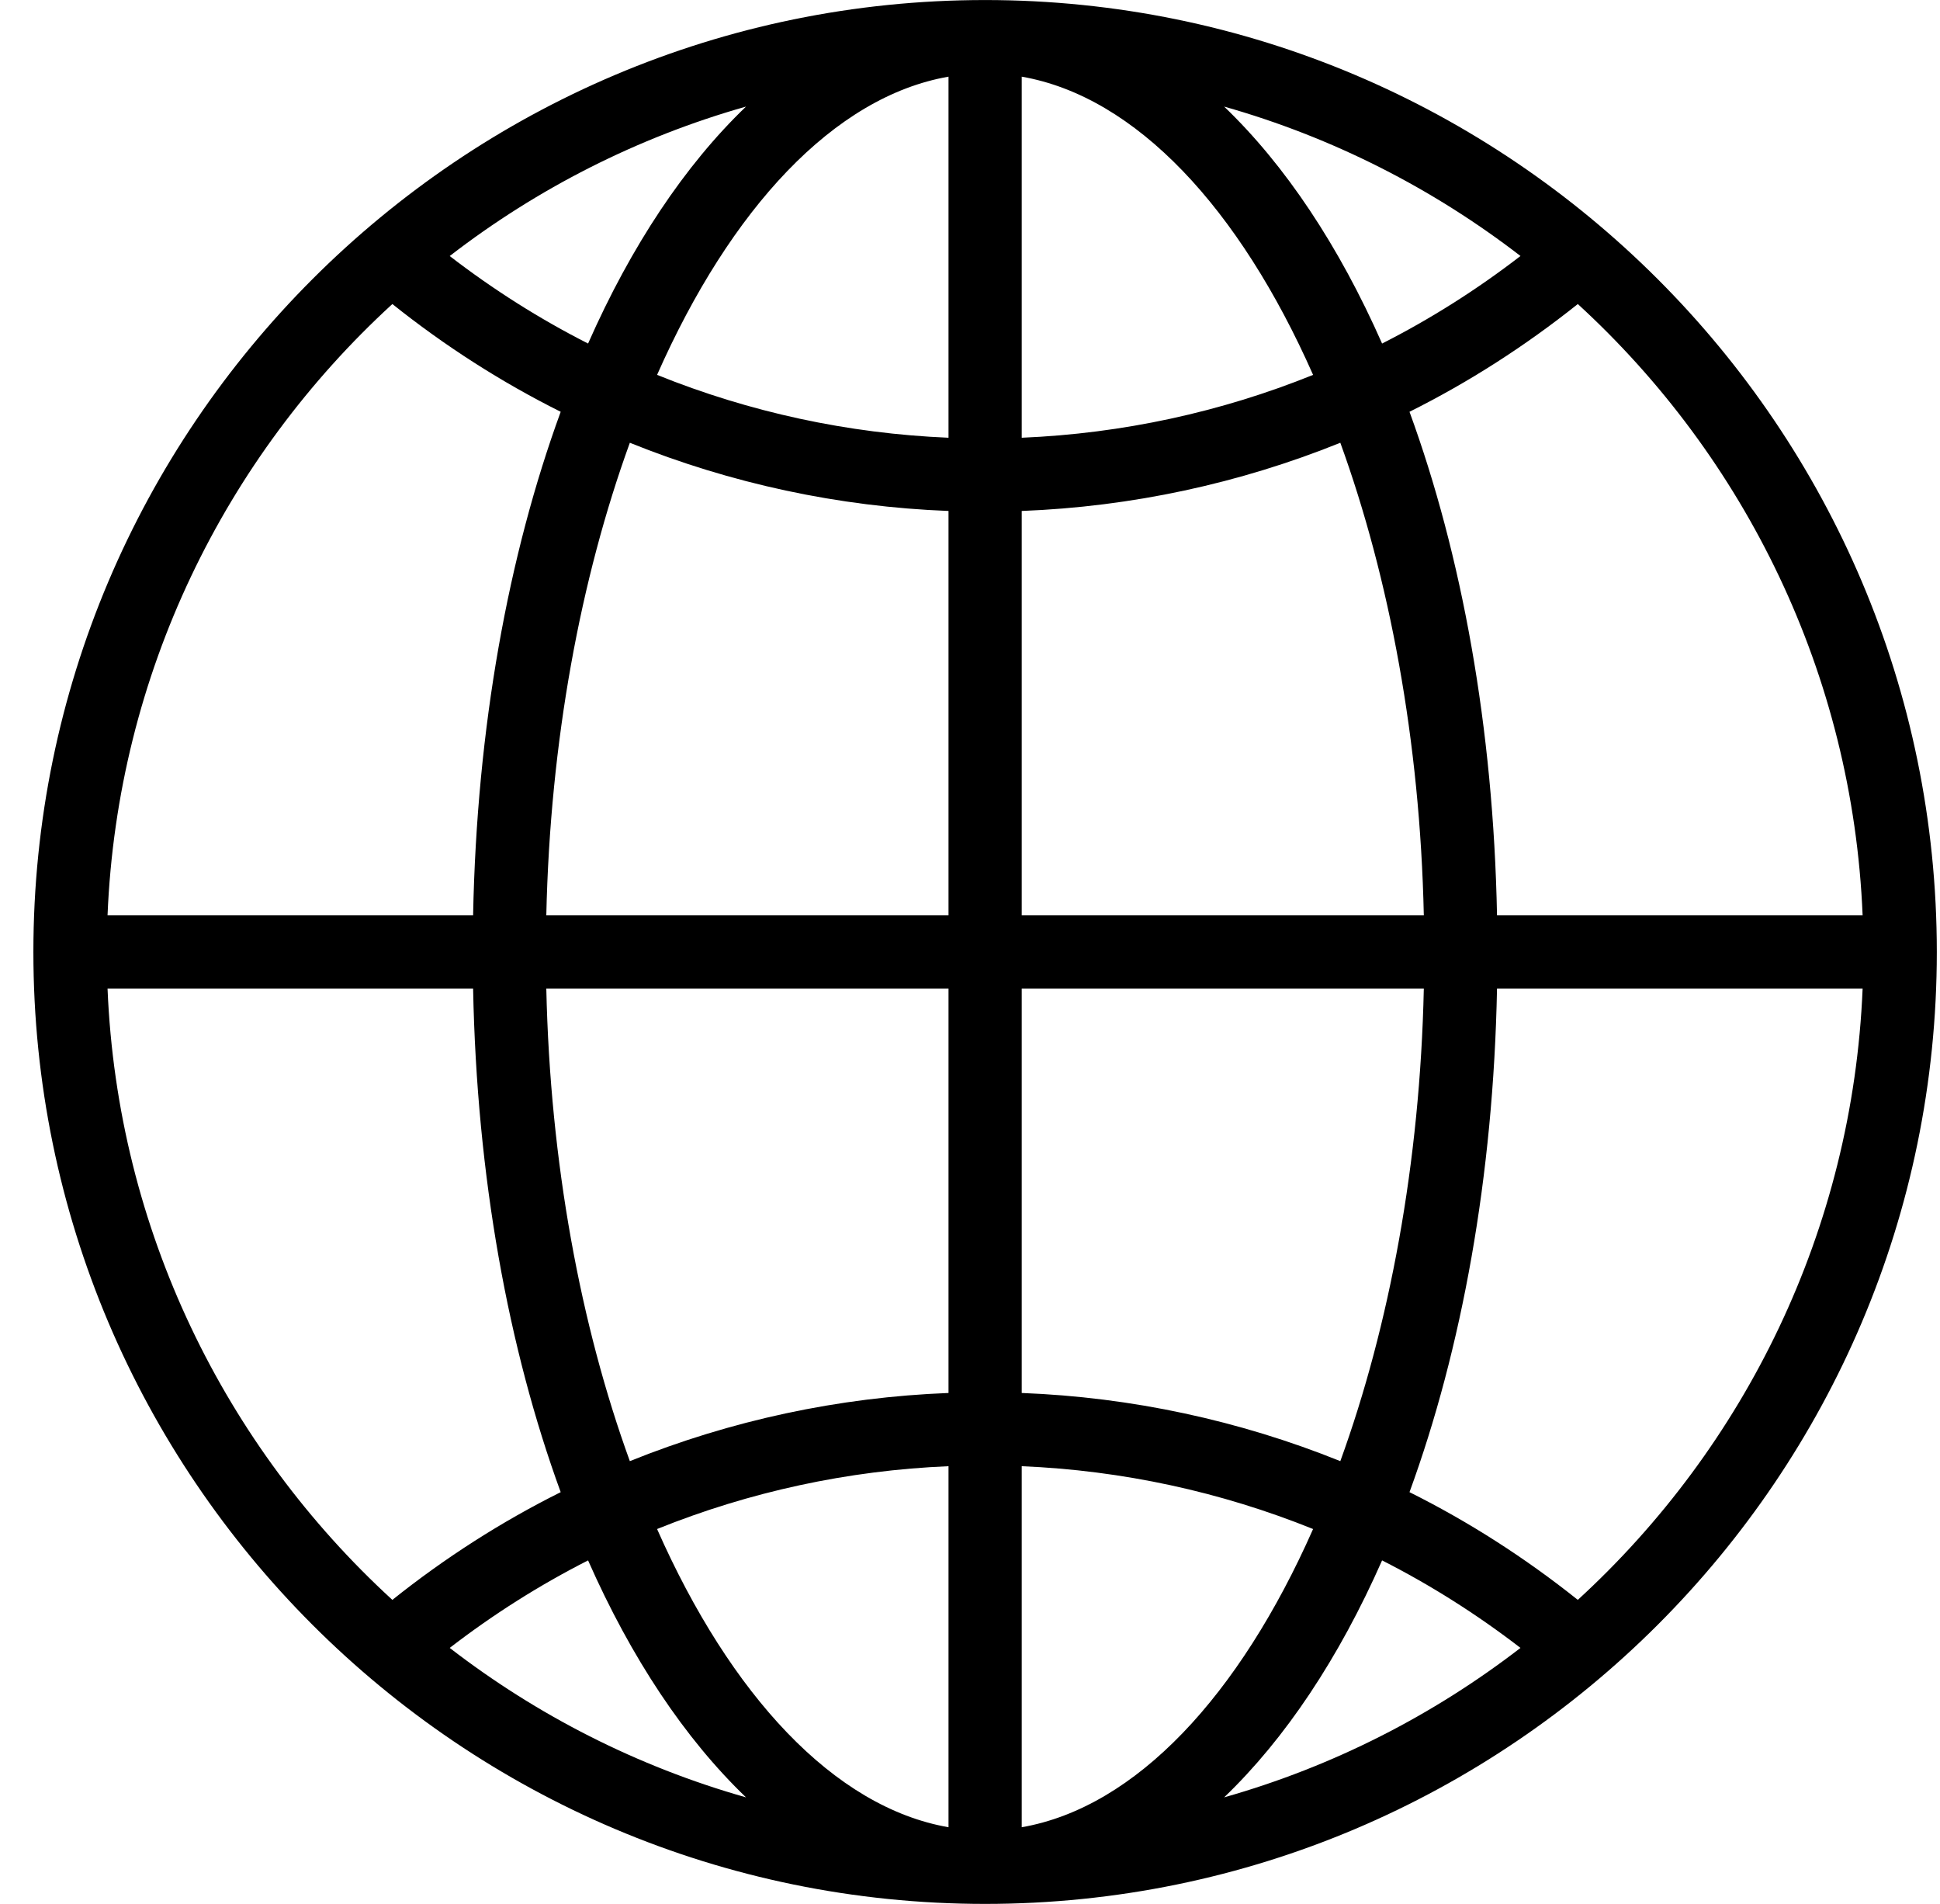 <?xml version="1.0" encoding="UTF-8" standalone="no"?>
<svg width="53px" height="52px" viewBox="0 0 53 52" version="1.1" xmlns="http://www.w3.org/2000/svg" xmlns:xlink="http://www.w3.org/1999/xlink">
    <!-- Generator: Sketch 45.2 (43514) - http://www.bohemiancoding.com/sketch -->
    <title>Global</title>
    <desc>Created with Sketch.</desc>
    <defs></defs>
    <g id="global" stroke="none" stroke-width="1" fill="none" fill-rule="evenodd">
        <g id="global" transform="translate(-1060, -697)" fill="currentColor">
            <g id="global" transform="translate(1060, 697)">
                <path d="M43.105,43.697 C41.669,42.552 40.132,41.565 38.507,40.755 C39.937,36.842 40.798,32.133 40.898,27 L50.886,27 C50.614,33.598 47.669,39.516 43.105,43.697 L43.105,43.697 Z M37.758,42.619 C39.086,43.293 40.349,44.093 41.539,45.009 C39.154,46.848 36.416,48.249 33.443,49.091 C35.114,47.488 36.58,45.286 37.758,42.619 L37.758,42.619 Z M12.286,45.009 C13.475,44.093 14.739,43.293 16.066,42.619 C17.244,45.286 18.71,47.488 20.381,49.091 C17.41,48.249 14.669,46.848 12.286,45.009 L12.286,45.009 Z M2.938,27 L12.925,27 C13.025,32.133 13.887,36.841 15.318,40.755 C13.693,41.565 12.153,42.552 10.719,43.697 C6.154,39.516 3.209,33.598 2.938,27 L2.938,27 Z M10.719,8.304 C12.153,9.449 13.693,10.436 15.318,11.247 C13.887,15.161 13.025,19.869 12.925,25.001 L2.938,25.001 C3.209,18.403 6.154,12.485 10.719,8.304 L10.719,8.304 Z M16.066,9.383 C14.739,8.709 13.475,7.909 12.286,6.993 C14.669,5.153 17.41,3.753 20.381,2.911 C18.71,4.513 17.244,6.716 16.066,9.383 L16.066,9.383 Z M41.539,6.992 C40.349,7.909 39.086,8.709 37.758,9.383 C36.58,6.716 35.114,4.513 33.443,2.911 C36.416,3.753 39.154,5.153 41.539,6.992 L41.539,6.992 Z M27.913,25.001 L27.913,13.956 C30.918,13.84 33.858,13.206 36.617,12.093 C37.959,15.79 38.795,20.241 38.898,25.001 L27.913,25.001 Z M27.913,38.046 L27.913,27 L38.898,27 C38.795,31.76 37.959,36.212 36.617,39.908 C33.858,38.796 30.918,38.162 27.913,38.046 L27.913,38.046 Z M27.913,49.907 L27.913,40.046 C30.66,40.161 33.349,40.744 35.873,41.762 C33.867,46.299 31.04,49.362 27.913,49.907 L27.913,49.907 Z M25.913,40.046 L25.913,49.907 C22.785,49.362 19.957,46.299 17.951,41.762 C20.476,40.744 23.165,40.161 25.913,40.046 L25.913,40.046 Z M25.913,27 L25.913,38.046 C22.907,38.162 19.965,38.796 17.207,39.908 C15.864,36.212 15.028,31.76 14.925,27 L25.913,27 Z M25.913,13.956 L25.913,25.001 L14.925,25.001 C15.028,20.241 15.864,15.79 17.207,12.093 C19.965,13.206 22.907,13.84 25.913,13.956 L25.913,13.956 Z M25.913,2.094 L25.913,11.956 C23.165,11.841 20.476,11.258 17.951,10.239 C19.957,5.703 22.785,2.639 25.913,2.094 L25.913,2.094 Z M27.913,2.094 C31.04,2.639 33.867,5.703 35.873,10.239 C33.349,11.258 30.66,11.841 27.913,11.956 L27.913,2.094 Z M50.886,25.001 L40.898,25.001 C40.798,19.869 39.937,15.16 38.507,11.247 C40.132,10.436 41.669,9.449 43.105,8.304 C47.669,12.485 50.614,18.403 50.886,25.001 L50.886,25.001 Z M26.913,0.001 C12.575,0.001 0.912,11.664 0.912,26.001 C0.912,40.338 12.575,52.001 26.913,52.001 C41.249,52.001 52.913,40.338 52.913,26.001 C52.913,11.664 41.249,0.001 26.913,0.001 L26.913,0.001 Z" id="Fill-21"></path>
            </g>
        </g>
    </g>
</svg>